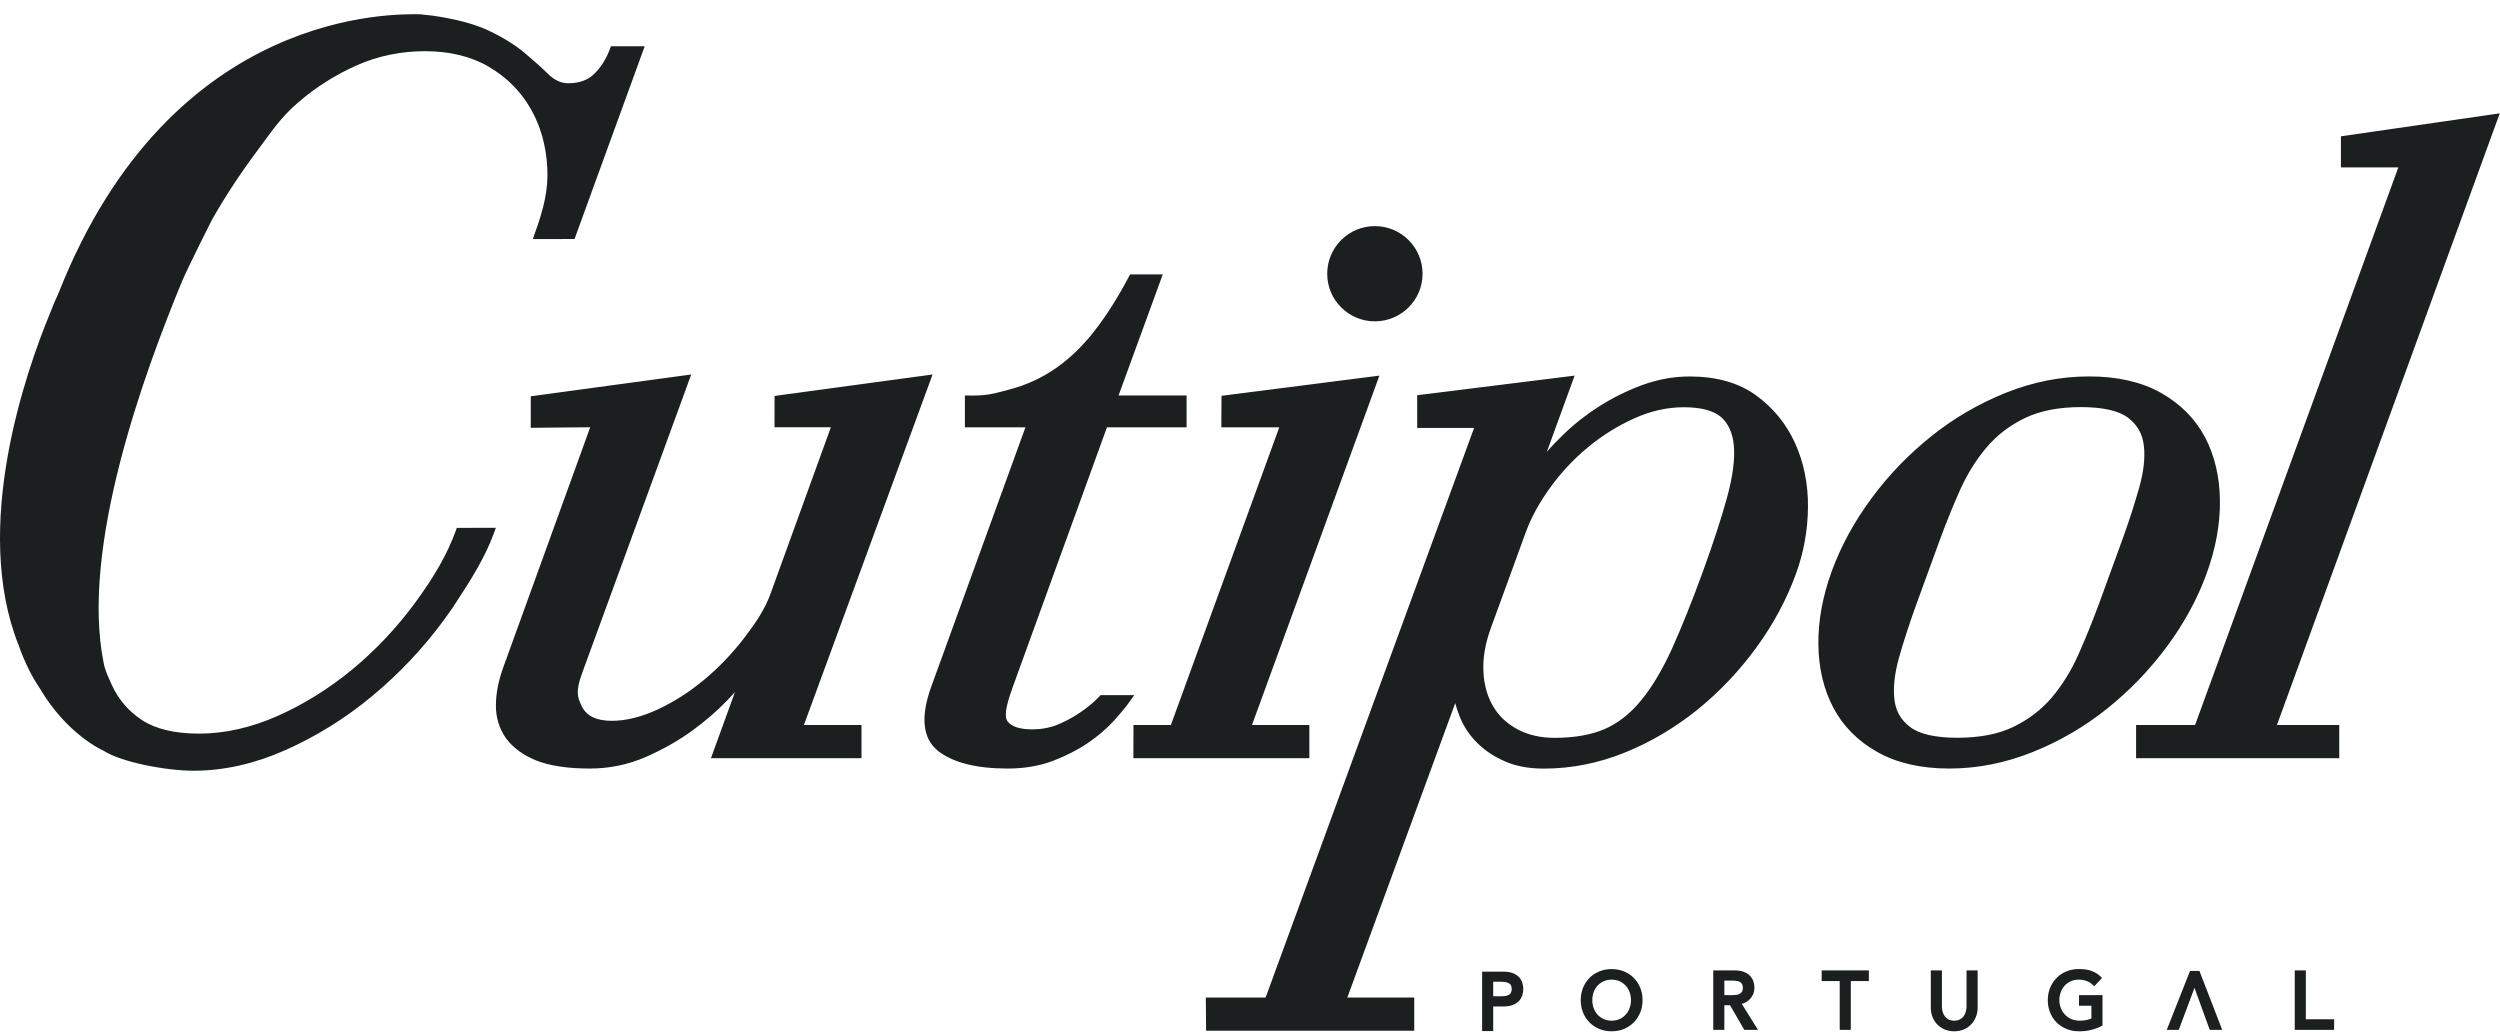 <svg width="172" height="71" viewBox="0 0 172 71" fill="none" xmlns="http://www.w3.org/2000/svg">
<path d="M150.673 66.801L149.073 70.855H149.899L150.982 67.965L152.03 70.855H152.888L151.321 66.801H150.673ZM158.642 70.128V66.765H157.878V70.855H160.588V70.123L158.642 70.128ZM143.036 69.193H143.889V70.07C143.794 70.111 143.685 70.148 143.56 70.177C143.225 70.244 142.833 70.252 142.517 70.116C142.352 70.046 142.207 69.946 142.079 69.816C141.956 69.688 141.861 69.545 141.793 69.369C141.723 69.197 141.684 69.01 141.684 68.808C141.684 68.614 141.72 68.432 141.782 68.26C141.842 68.085 141.934 67.936 142.05 67.812C142.164 67.684 142.306 67.585 142.47 67.511C142.774 67.37 143.191 67.365 143.537 67.485C143.695 67.534 143.857 67.633 143.998 67.771L144.087 67.853L144.616 67.287L144.54 67.205C144.373 67.038 144.169 66.903 143.928 66.811C143.692 66.716 143.395 66.67 143.017 66.67C142.707 66.67 142.418 66.726 142.161 66.837C141.9 66.939 141.674 67.092 141.49 67.287C141.295 67.481 141.157 67.706 141.045 67.965C140.943 68.224 140.887 68.51 140.887 68.808C140.887 69.098 140.936 69.369 141.035 69.629C141.134 69.882 141.272 70.116 141.463 70.314C141.651 70.508 141.885 70.668 142.151 70.781C142.414 70.898 142.724 70.953 143.073 70.953C143.191 70.953 143.32 70.947 143.458 70.931C143.6 70.913 143.734 70.893 143.862 70.859C143.988 70.83 144.116 70.793 144.251 70.743C144.373 70.697 144.492 70.644 144.594 70.583L144.652 70.546V68.464H143.036V69.193ZM135.298 69.247C135.298 69.359 135.282 69.474 135.248 69.591C135.222 69.701 135.176 69.809 135.11 69.905C135.041 69.998 134.952 70.075 134.847 70.135C134.636 70.252 134.264 70.252 134.05 70.135C133.945 70.075 133.856 69.995 133.794 69.905C133.722 69.809 133.675 69.701 133.649 69.591C133.619 69.466 133.603 69.354 133.603 69.247V66.765H132.839V69.329C132.839 69.566 132.879 69.788 132.961 69.983C133.044 70.184 133.158 70.355 133.303 70.5C133.444 70.644 133.619 70.757 133.816 70.839C134.011 70.913 134.225 70.953 134.449 70.953C134.676 70.953 134.887 70.913 135.084 70.839C135.278 70.757 135.452 70.644 135.594 70.5C135.742 70.351 135.854 70.181 135.933 69.983C136.019 69.788 136.062 69.566 136.062 69.329V66.765H135.298V69.247ZM125.331 67.498H126.572V70.855H127.335V67.498H128.577V66.765H125.331V67.498ZM118.635 68.464H119.202C119.294 68.464 119.389 68.452 119.488 68.442C119.57 68.429 119.643 68.399 119.712 68.362C119.771 68.33 119.817 68.282 119.85 68.221C119.893 68.159 119.91 68.073 119.91 67.965C119.91 67.853 119.893 67.771 119.85 67.708C119.817 67.643 119.771 67.597 119.712 67.561C119.643 67.527 119.57 67.501 119.488 67.49C119.393 67.473 119.297 67.465 119.202 67.465H118.635V68.464ZM119.834 69.064L120.949 70.855H120.008L119.028 69.16H118.635V70.855H117.872V66.765H119.35C119.607 66.765 119.83 66.801 120.005 66.876C120.183 66.952 120.324 67.048 120.426 67.166C120.528 67.278 120.604 67.411 120.644 67.555C120.687 67.701 120.706 67.837 120.706 67.965C120.706 68.096 120.68 68.234 120.634 68.362C120.584 68.486 120.512 68.606 120.419 68.71C120.331 68.808 120.222 68.899 120.087 68.969C120.008 69.01 119.922 69.044 119.834 69.064ZM112.115 68.26C112.052 68.085 111.964 67.936 111.845 67.812C111.729 67.684 111.588 67.585 111.43 67.511C111.265 67.435 111.081 67.399 110.881 67.399C110.676 67.399 110.499 67.435 110.334 67.511C110.169 67.585 110.031 67.684 109.913 67.812C109.797 67.936 109.709 68.085 109.643 68.26C109.58 68.432 109.551 68.614 109.551 68.808C109.551 69.004 109.58 69.193 109.643 69.362C109.709 69.536 109.797 69.685 109.913 69.809C110.031 69.938 110.169 70.036 110.334 70.111C110.499 70.184 110.676 70.223 110.881 70.223C111.081 70.223 111.269 70.184 111.427 70.111C111.588 70.041 111.729 69.938 111.845 69.809C111.96 69.688 112.052 69.536 112.115 69.362C112.18 69.193 112.21 69.007 112.21 68.808C112.21 68.614 112.18 68.429 112.115 68.26ZM112.849 67.965C112.958 68.224 113.007 68.51 113.007 68.808C113.007 69.114 112.958 69.395 112.849 69.656C112.747 69.911 112.595 70.145 112.408 70.334C112.226 70.525 112 70.677 111.739 70.789C111.48 70.898 111.193 70.953 110.881 70.953C110.571 70.953 110.278 70.898 110.024 70.789C109.765 70.677 109.534 70.525 109.35 70.334C109.162 70.145 109.014 69.911 108.912 69.656C108.806 69.395 108.754 69.114 108.754 68.808C108.754 68.51 108.806 68.224 108.912 67.965C109.014 67.708 109.162 67.481 109.35 67.287C109.534 67.092 109.765 66.942 110.024 66.837C110.542 66.617 111.219 66.617 111.739 66.837C111.993 66.939 112.226 67.092 112.408 67.287C112.599 67.481 112.75 67.708 112.849 67.965ZM102.733 68.543H103.3C103.392 68.543 103.488 68.536 103.583 68.522C103.665 68.507 103.741 68.481 103.81 68.445C103.869 68.412 103.915 68.366 103.951 68.304C103.988 68.238 104.004 68.151 104.004 68.044C104.004 67.936 103.988 67.849 103.951 67.788C103.915 67.725 103.869 67.675 103.81 67.643C103.741 67.61 103.665 67.58 103.58 67.568C103.488 67.555 103.392 67.542 103.3 67.542H102.733V68.543ZM104.741 67.639C104.785 67.774 104.801 67.912 104.801 68.044C104.801 68.178 104.785 68.311 104.741 68.448C104.702 68.593 104.627 68.725 104.525 68.846C104.416 68.962 104.284 69.056 104.106 69.132C103.929 69.206 103.711 69.245 103.448 69.245H102.733V70.937H101.97V66.849H103.448C103.708 66.849 103.929 66.886 104.106 66.96C104.284 67.034 104.419 67.126 104.525 67.245C104.627 67.36 104.702 67.493 104.741 67.639ZM171.983 7.798L161.055 9.378V11.518H165.005L151.022 49.879H146.963V52.162H160.94V49.879H156.654L171.983 7.798ZM94.59 15.556C92.78 15.556 91.312 17.026 91.312 18.835C91.312 20.637 92.78 22.109 94.59 22.109C96.403 22.109 97.872 20.637 97.872 18.835C97.872 17.026 96.403 15.556 94.59 15.556ZM66.384 29.399H70.55L64.082 47.211C63.316 49.305 63.467 50.801 64.533 51.658C65.554 52.465 67.16 52.876 69.323 52.876C70.458 52.876 71.509 52.7 72.434 52.351C73.336 52.008 74.161 51.586 74.873 51.1C75.577 50.613 76.176 50.098 76.653 49.568C77.114 49.055 77.48 48.615 77.733 48.254L78.037 47.823H75.9L75.718 47.828L75.643 47.908C75.33 48.238 75.063 48.469 74.692 48.75C74.188 49.134 73.616 49.478 72.993 49.759C72.391 50.042 71.723 50.18 71.011 50.18C70.156 50.18 69.582 49.991 69.306 49.609C69.023 49.217 69.357 48.15 69.678 47.264L76.159 29.399H81.637V27.206H76.957L79.999 18.878H77.75L77.674 19.022C76.913 20.461 76.118 21.721 75.306 22.759C74.513 23.783 73.618 24.648 72.658 25.322C71.699 25.992 70.619 26.493 69.449 26.798L69.214 26.864C68.175 27.137 67.769 27.245 66.384 27.206V29.399ZM64.161 25.765L53.289 27.241L53.287 29.396H57.164L53.009 40.858C52.624 41.915 52.032 42.8 51.202 43.891C50.376 44.961 49.455 45.931 48.448 46.765C47.446 47.6 46.37 48.292 45.247 48.812C44.142 49.325 43.08 49.592 42.091 49.592C41.045 49.592 40.369 49.272 40.034 48.609C39.708 47.951 39.602 47.535 40.051 46.309L47.556 25.765L36.515 27.265V29.432L40.606 29.396L34.63 45.902C34.301 46.798 34.128 47.671 34.118 48.484C34.105 49.333 34.336 50.103 34.793 50.763C35.257 51.416 35.963 51.942 36.89 52.319C37.801 52.685 39.046 52.876 40.584 52.876C41.919 52.876 43.217 52.609 44.432 52.08C45.627 51.554 46.703 50.94 47.634 50.262C48.565 49.582 49.365 48.886 50.018 48.203C50.222 47.993 50.402 47.796 50.566 47.612L48.914 52.162H59.271V49.879H55.309L64.161 25.765ZM138.55 49.994C139.586 49.489 140.469 48.808 141.176 47.973C141.885 47.131 142.5 46.145 142.99 45.041C143.487 43.925 143.971 42.729 144.426 41.498L146.032 37.087C146.473 35.865 146.861 34.677 147.178 33.542C147.486 32.454 147.595 31.483 147.496 30.652C147.404 29.857 147.055 29.235 146.417 28.744C145.775 28.258 144.679 28.008 143.162 28.008C141.624 28.008 140.318 28.272 139.284 28.777C138.244 29.283 137.365 29.961 136.661 30.801C135.95 31.64 135.338 32.628 134.844 33.729C134.343 34.854 133.86 36.044 133.412 37.276L131.806 41.686C131.361 42.919 130.973 44.112 130.657 45.227C130.35 46.318 130.242 47.294 130.334 48.118C130.426 48.915 130.779 49.541 131.424 50.022C132.065 50.512 133.158 50.758 134.676 50.758C136.21 50.758 137.516 50.504 138.55 49.994ZM152.73 34.443C152.754 36.056 152.437 37.751 151.809 39.48C151.18 41.207 150.262 42.89 149.077 44.491C147.895 46.086 146.509 47.526 144.955 48.766C143.395 50.012 141.67 51.017 139.821 51.751C137.961 52.496 136.035 52.876 134.106 52.876C132.161 52.876 130.492 52.493 129.156 51.735C127.812 50.979 126.796 49.953 126.128 48.68C125.466 47.417 125.12 45.955 125.104 44.33C125.087 42.712 125.396 41.022 126.026 39.294C126.657 37.57 127.576 35.884 128.761 34.282C129.939 32.681 131.331 31.244 132.882 30.007C134.432 28.761 136.167 27.759 138.02 27.016C139.877 26.273 141.798 25.898 143.734 25.898C145.679 25.898 147.345 26.277 148.682 27.033C150.022 27.791 151.039 28.821 151.71 30.09C152.372 31.359 152.718 32.822 152.73 34.443ZM110.39 50.163C111.308 49.769 112.148 49.111 112.892 48.208C113.652 47.286 114.367 46.091 115.024 44.649C115.683 43.189 116.407 41.391 117.17 39.294C117.862 37.387 118.422 35.684 118.82 34.229C119.212 32.799 119.37 31.602 119.29 30.677C119.215 29.797 118.909 29.126 118.398 28.683C117.872 28.242 117.01 28.018 115.841 28.018C114.716 28.018 113.566 28.274 112.437 28.784C111.292 29.3 110.216 29.97 109.242 30.78C108.26 31.591 107.391 32.526 106.647 33.555C105.904 34.585 105.341 35.611 104.981 36.598L102.569 43.214C102.187 44.268 102.013 45.273 102.059 46.192C102.098 47.105 102.326 47.911 102.721 48.585C103.106 49.246 103.668 49.783 104.399 50.173C105.123 50.566 105.986 50.763 106.957 50.763C108.309 50.763 109.465 50.561 110.39 50.163ZM124.389 34.863C124.379 36.435 124.106 37.991 123.56 39.483C122.921 41.246 122.003 42.95 120.838 44.549C119.676 46.148 118.309 47.591 116.78 48.828C115.245 50.064 113.563 51.061 111.769 51.785C109.975 52.508 108.109 52.88 106.216 52.88C105.146 52.88 104.215 52.7 103.452 52.343C102.691 51.999 102.059 51.557 101.558 51.038C101.061 50.518 100.679 49.941 100.432 49.311C100.301 48.995 100.202 48.68 100.12 48.375L92.697 68.629H97.299V70.913H82.98L82.96 68.629H87.075L101.417 29.442H97.503V27.191L108.333 25.843L106.424 31.083C106.766 30.689 107.144 30.3 107.549 29.907C108.293 29.181 109.139 28.518 110.051 27.939C110.966 27.36 111.96 26.869 113.007 26.484C114.067 26.098 115.162 25.901 116.259 25.901C118.096 25.901 119.633 26.339 120.821 27.203C122.003 28.064 122.901 29.167 123.504 30.494C124.1 31.812 124.399 33.285 124.389 34.863ZM94.903 25.843L84.04 27.232L84.026 29.399H88.014L80.557 49.879H77.984L77.976 52.162H90.084V49.879H86.137L94.903 25.843ZM28.872 0.98L29.791 1.079C31.318 1.306 32.621 1.633 33.615 2.105C34.597 2.569 35.422 3.082 36.077 3.625C36.709 4.155 37.272 4.66 37.75 5.127C38.172 5.531 38.613 5.727 39.093 5.727C39.859 5.727 40.449 5.514 40.896 5.071C41.364 4.607 41.723 4.028 41.966 3.354L42.035 3.184H44.355L39.528 16.444L36.663 16.449L36.798 16.047C37.411 14.364 37.731 13.046 37.654 11.558C37.576 10.031 37.19 8.66 36.508 7.476C35.831 6.294 34.873 5.325 33.652 4.607C32.433 3.884 30.949 3.522 29.24 3.522C27.596 3.522 26.024 3.844 24.583 4.479C23.125 5.12 21.765 5.971 20.534 7.031C19.297 8.082 18.664 9.086 17.635 10.46C16.598 11.841 15.402 13.649 14.564 15.159C14.564 15.159 12.937 18.368 12.503 19.405C9.915 25.674 5.524 37.648 7.131 45.612C7.245 46.195 7.496 46.674 7.667 47.066C8.118 48.085 8.823 48.92 9.768 49.541C10.709 50.16 12.031 50.473 13.701 50.473C15.459 50.473 17.272 50.064 19.089 49.263C20.916 48.448 22.654 47.368 24.25 46.047C25.848 44.723 27.288 43.192 28.527 41.515C29.932 39.603 30.78 38.103 31.365 36.498L31.429 36.317L34.116 36.312L33.983 36.678C33.387 38.319 32.401 39.898 31.333 41.515C31.206 41.721 31.075 41.915 30.953 42.078C30.82 42.268 30.677 42.473 30.528 42.673C29.103 44.612 27.443 46.366 25.606 47.889C23.77 49.417 21.763 50.659 19.648 51.603C17.523 52.547 15.399 53.026 13.332 53.026C11.387 53.026 8.31 52.43 7.108 51.639C7.045 51.617 4.587 50.518 2.721 47.329C2.45 46.923 2.209 46.514 2.002 46.096C1.719 45.537 1.476 44.955 1.268 44.342L1.264 44.35C-1.934 36.247 1.743 25.657 3.448 21.534C3.628 21.051 3.826 20.601 4.02 20.186C11.812 0.404 27.378 0.98 28.872 0.98Z" fill="#1B1F1F"/>
</svg>
